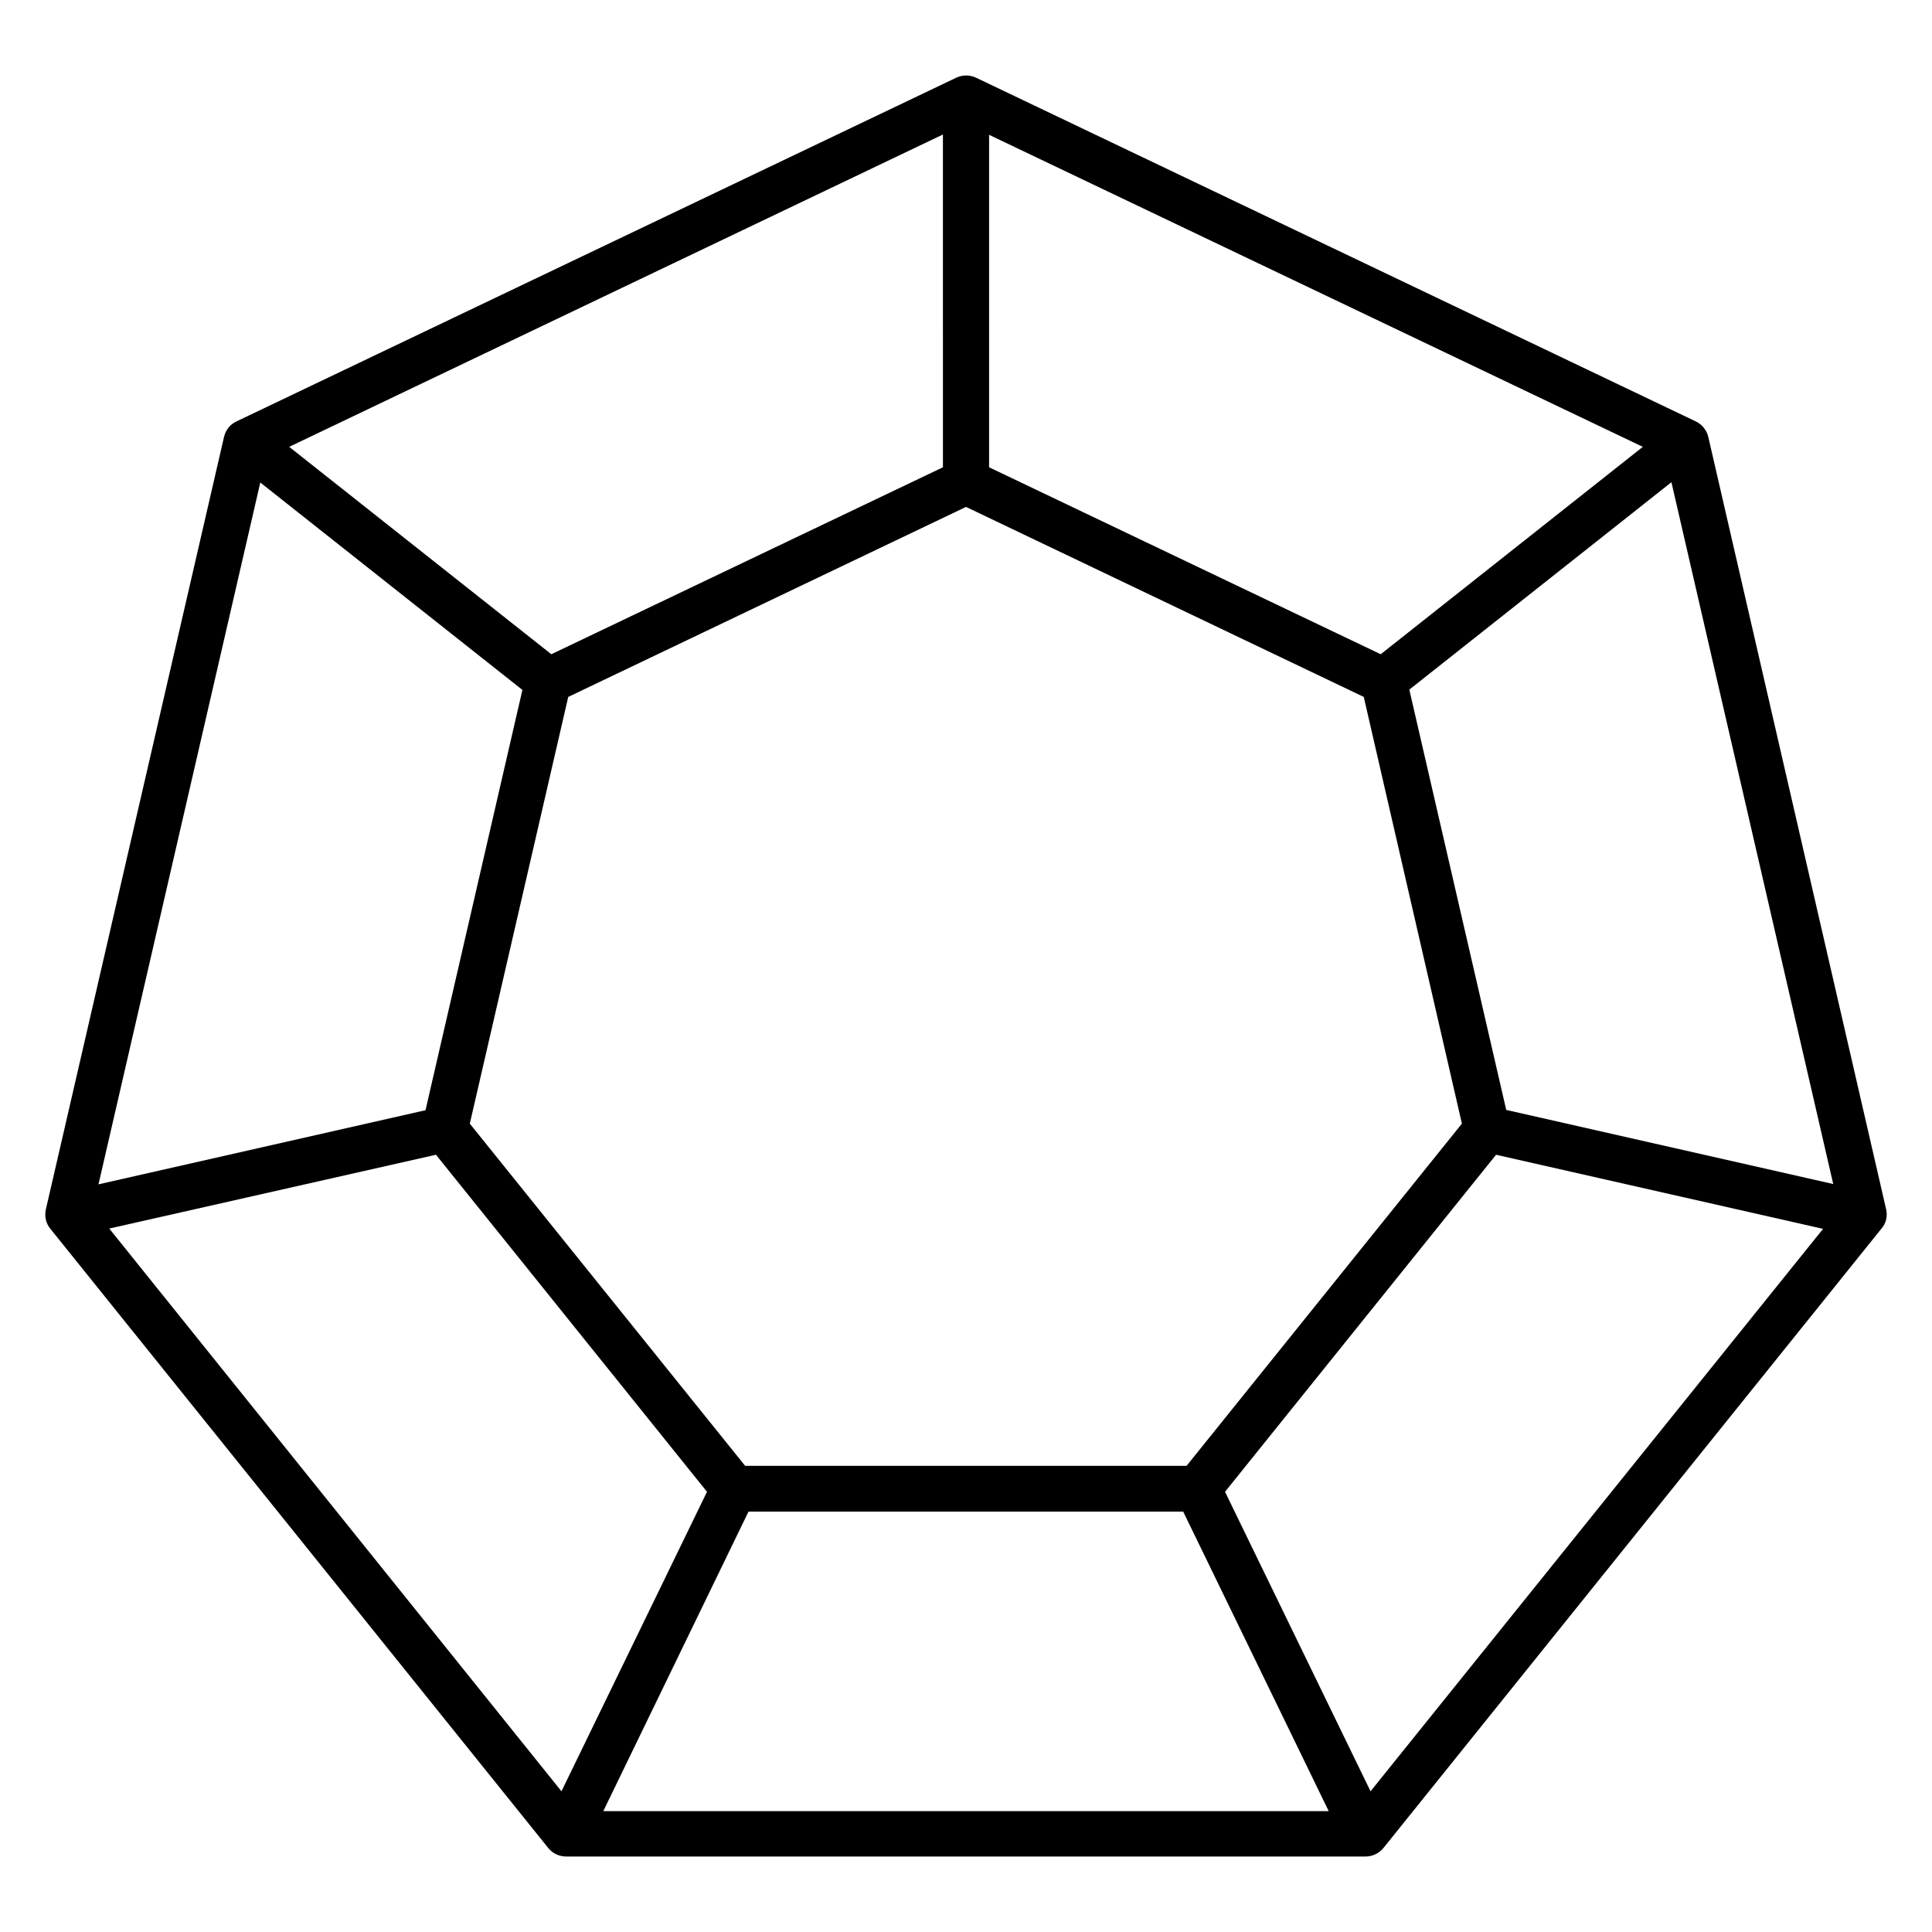 <svg width="128" height="128" viewBox="0 0 128 128" fill="none" xmlns="http://www.w3.org/2000/svg">
<path d="M124.962 80.122L113.181 28.957C113.079 28.512 112.774 28.128 112.366 27.927L64.673 5.151C64.245 4.95 63.776 4.95 63.348 5.151L15.655 27.925C15.227 28.127 14.942 28.511 14.84 28.956L3.039 80.121C2.937 80.565 3.039 81.05 3.324 81.394L36.322 122.434C36.608 122.798 37.056 123 37.525 123H90.455C90.924 123 91.352 122.798 91.657 122.434L124.655 81.394C124.962 81.05 125.064 80.565 124.962 80.121L124.962 80.122ZM28.884 76.505L46.84 98.835L37.199 118.678L7.239 81.395L28.884 76.505ZM91.475 43.345L65.53 30.958V8.932L108.841 29.605L91.475 43.345ZM62.472 30.958L36.526 43.345L19.16 29.604L62.471 8.911L62.472 30.958ZM37.647 46.173L64.001 33.584L90.353 46.173L96.855 74.443L78.614 97.115L49.367 97.115L31.126 74.444L37.647 46.173ZM49.59 100.148H78.389L88.03 119.992H39.97L49.59 100.148ZM81.161 98.835L99.118 76.505L120.783 81.415L90.802 118.678L81.161 98.835ZM121.456 78.445L99.791 73.535L93.371 45.689L110.736 31.948L121.456 78.445ZM17.245 31.968L34.611 45.709L28.191 73.555L6.525 78.466L17.245 31.968Z" fill="currentColor"/>
</svg>
